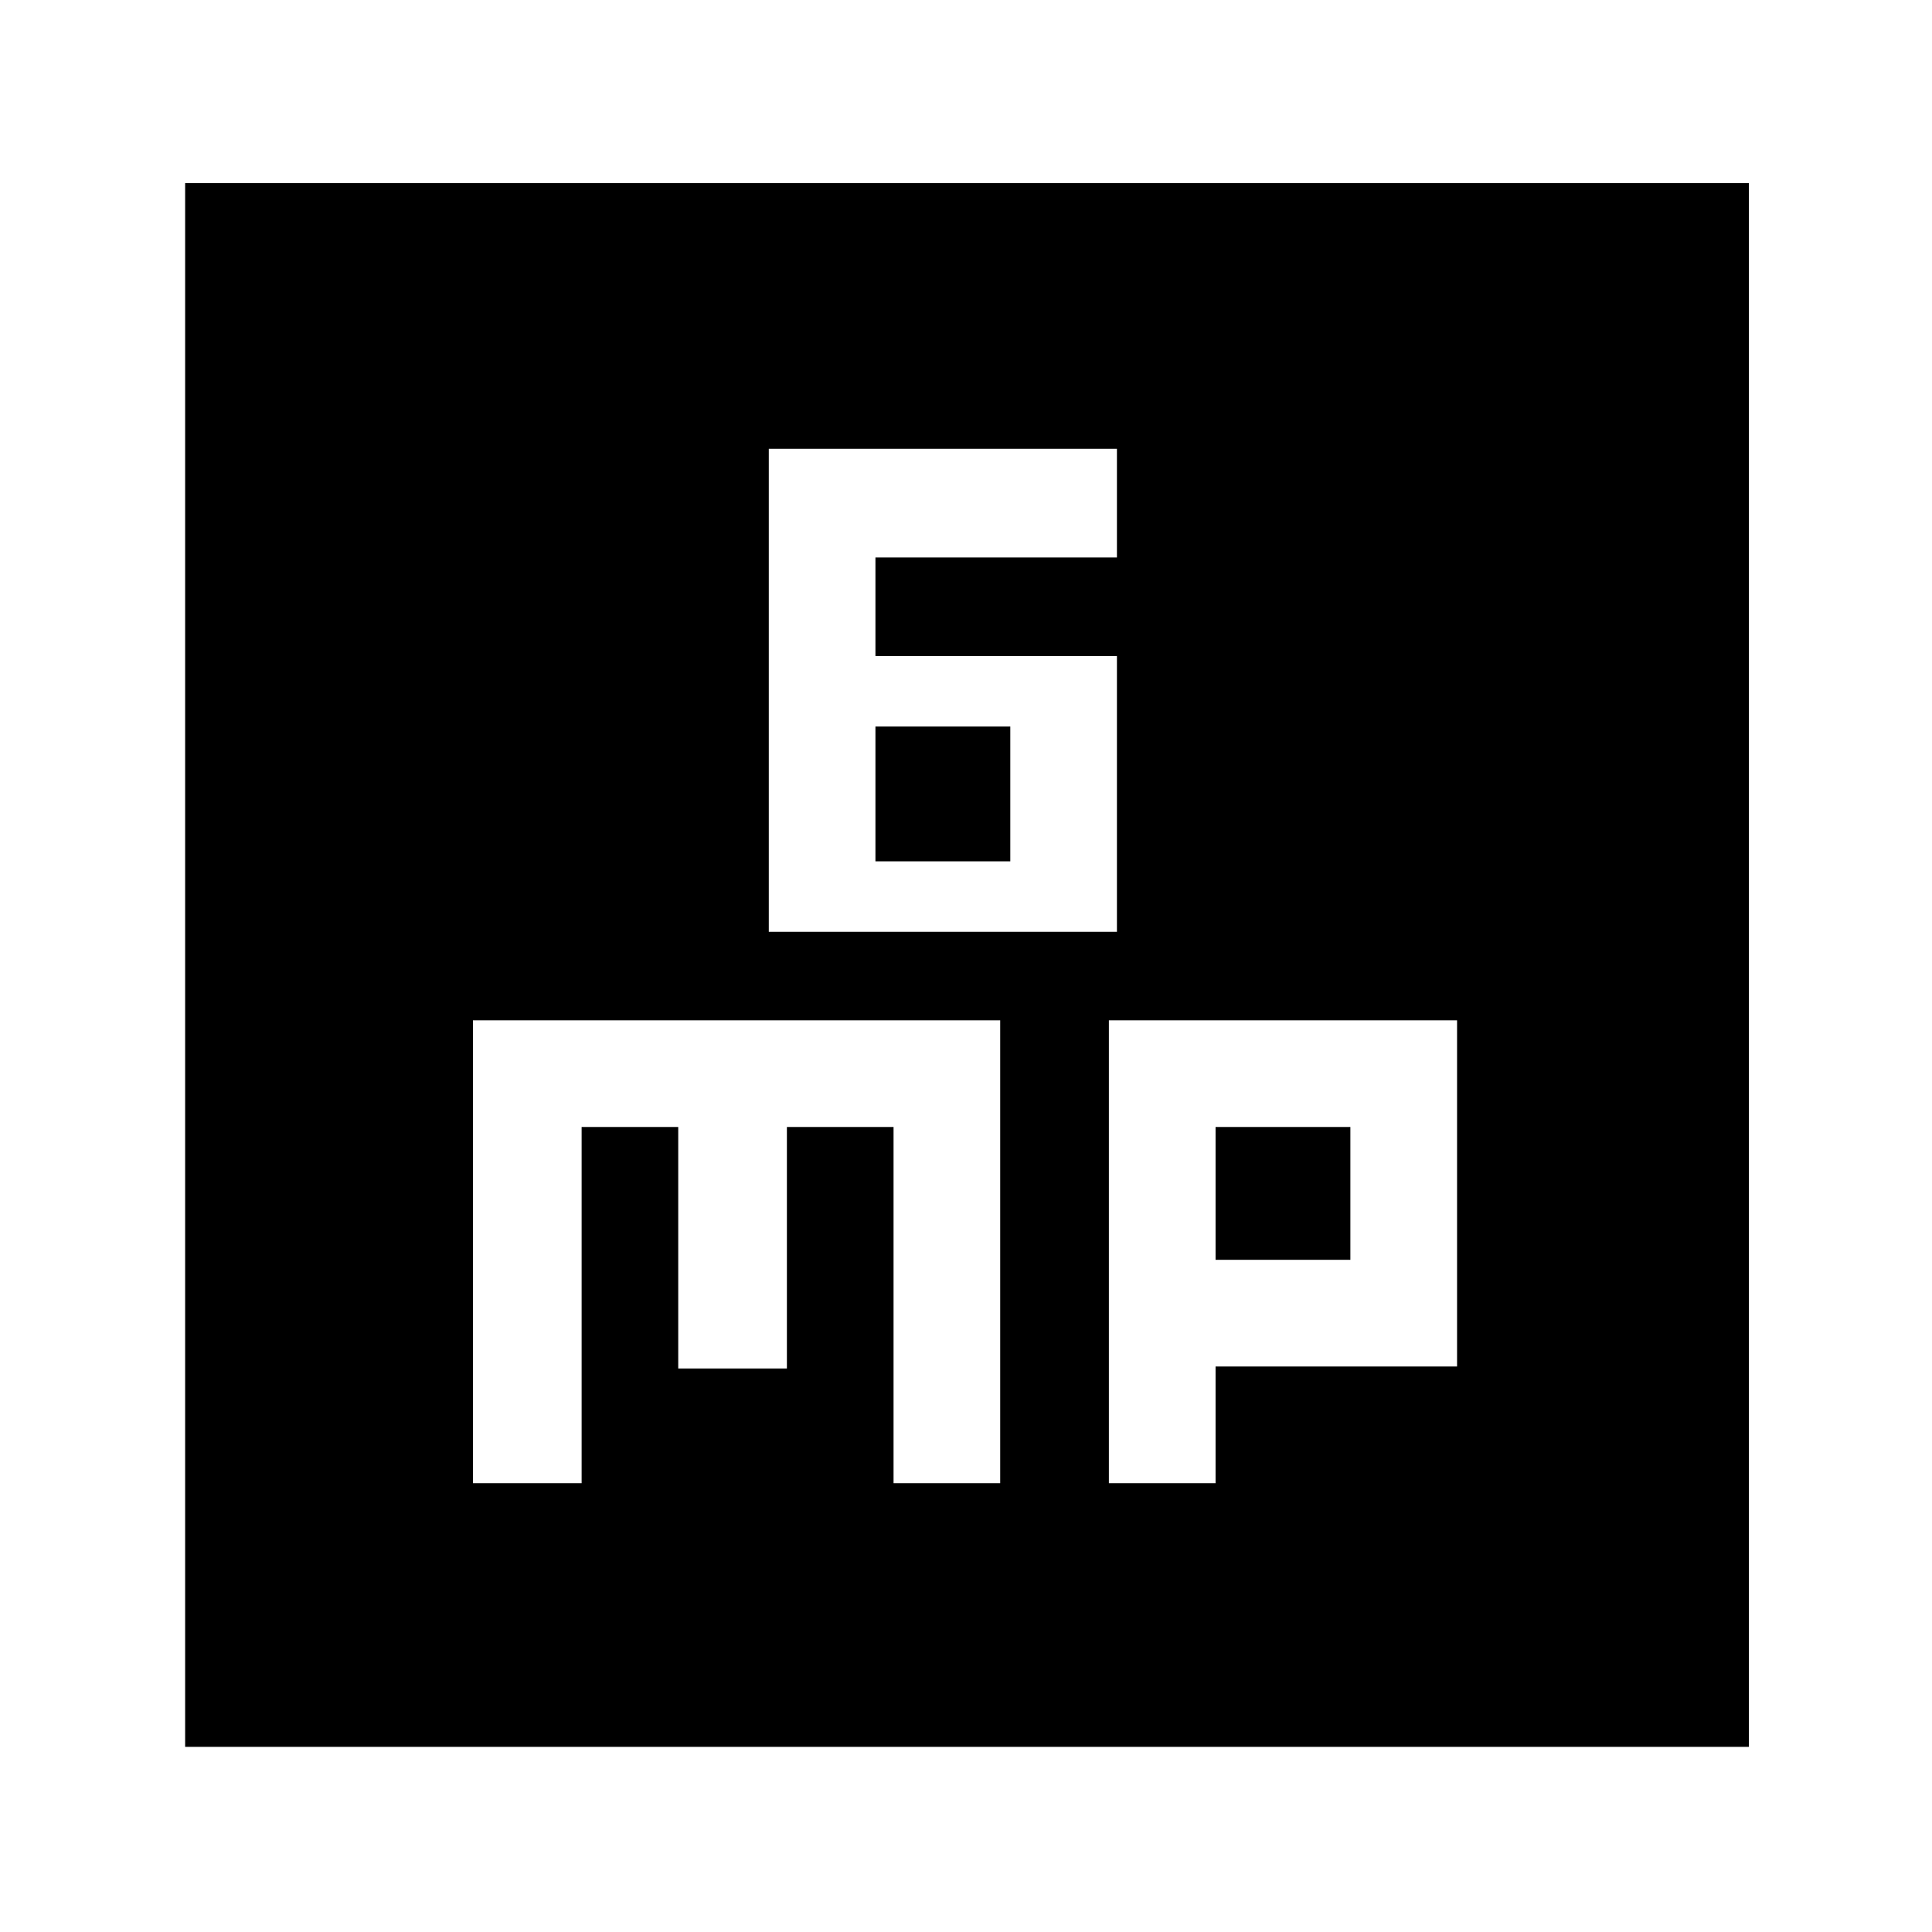 <svg xmlns="http://www.w3.org/2000/svg" height="40" width="40"><path d="M15.917 19.292H23.125V13.583H18.125V11.542H23.125V9.292H15.917ZM18.125 17.833V15.042H20.917V17.833ZM3.833 36.167V3.792H36.208V36.167ZM9.792 30.708H12.042V23.333H14.042V28.333H16.292V23.333H18.5V30.708H20.708V21.125H9.792ZM22.958 30.708H25.167V28.292H30.167V21.125H22.958ZM25.167 23.333H27.958V26.083H25.167Z"/></svg>